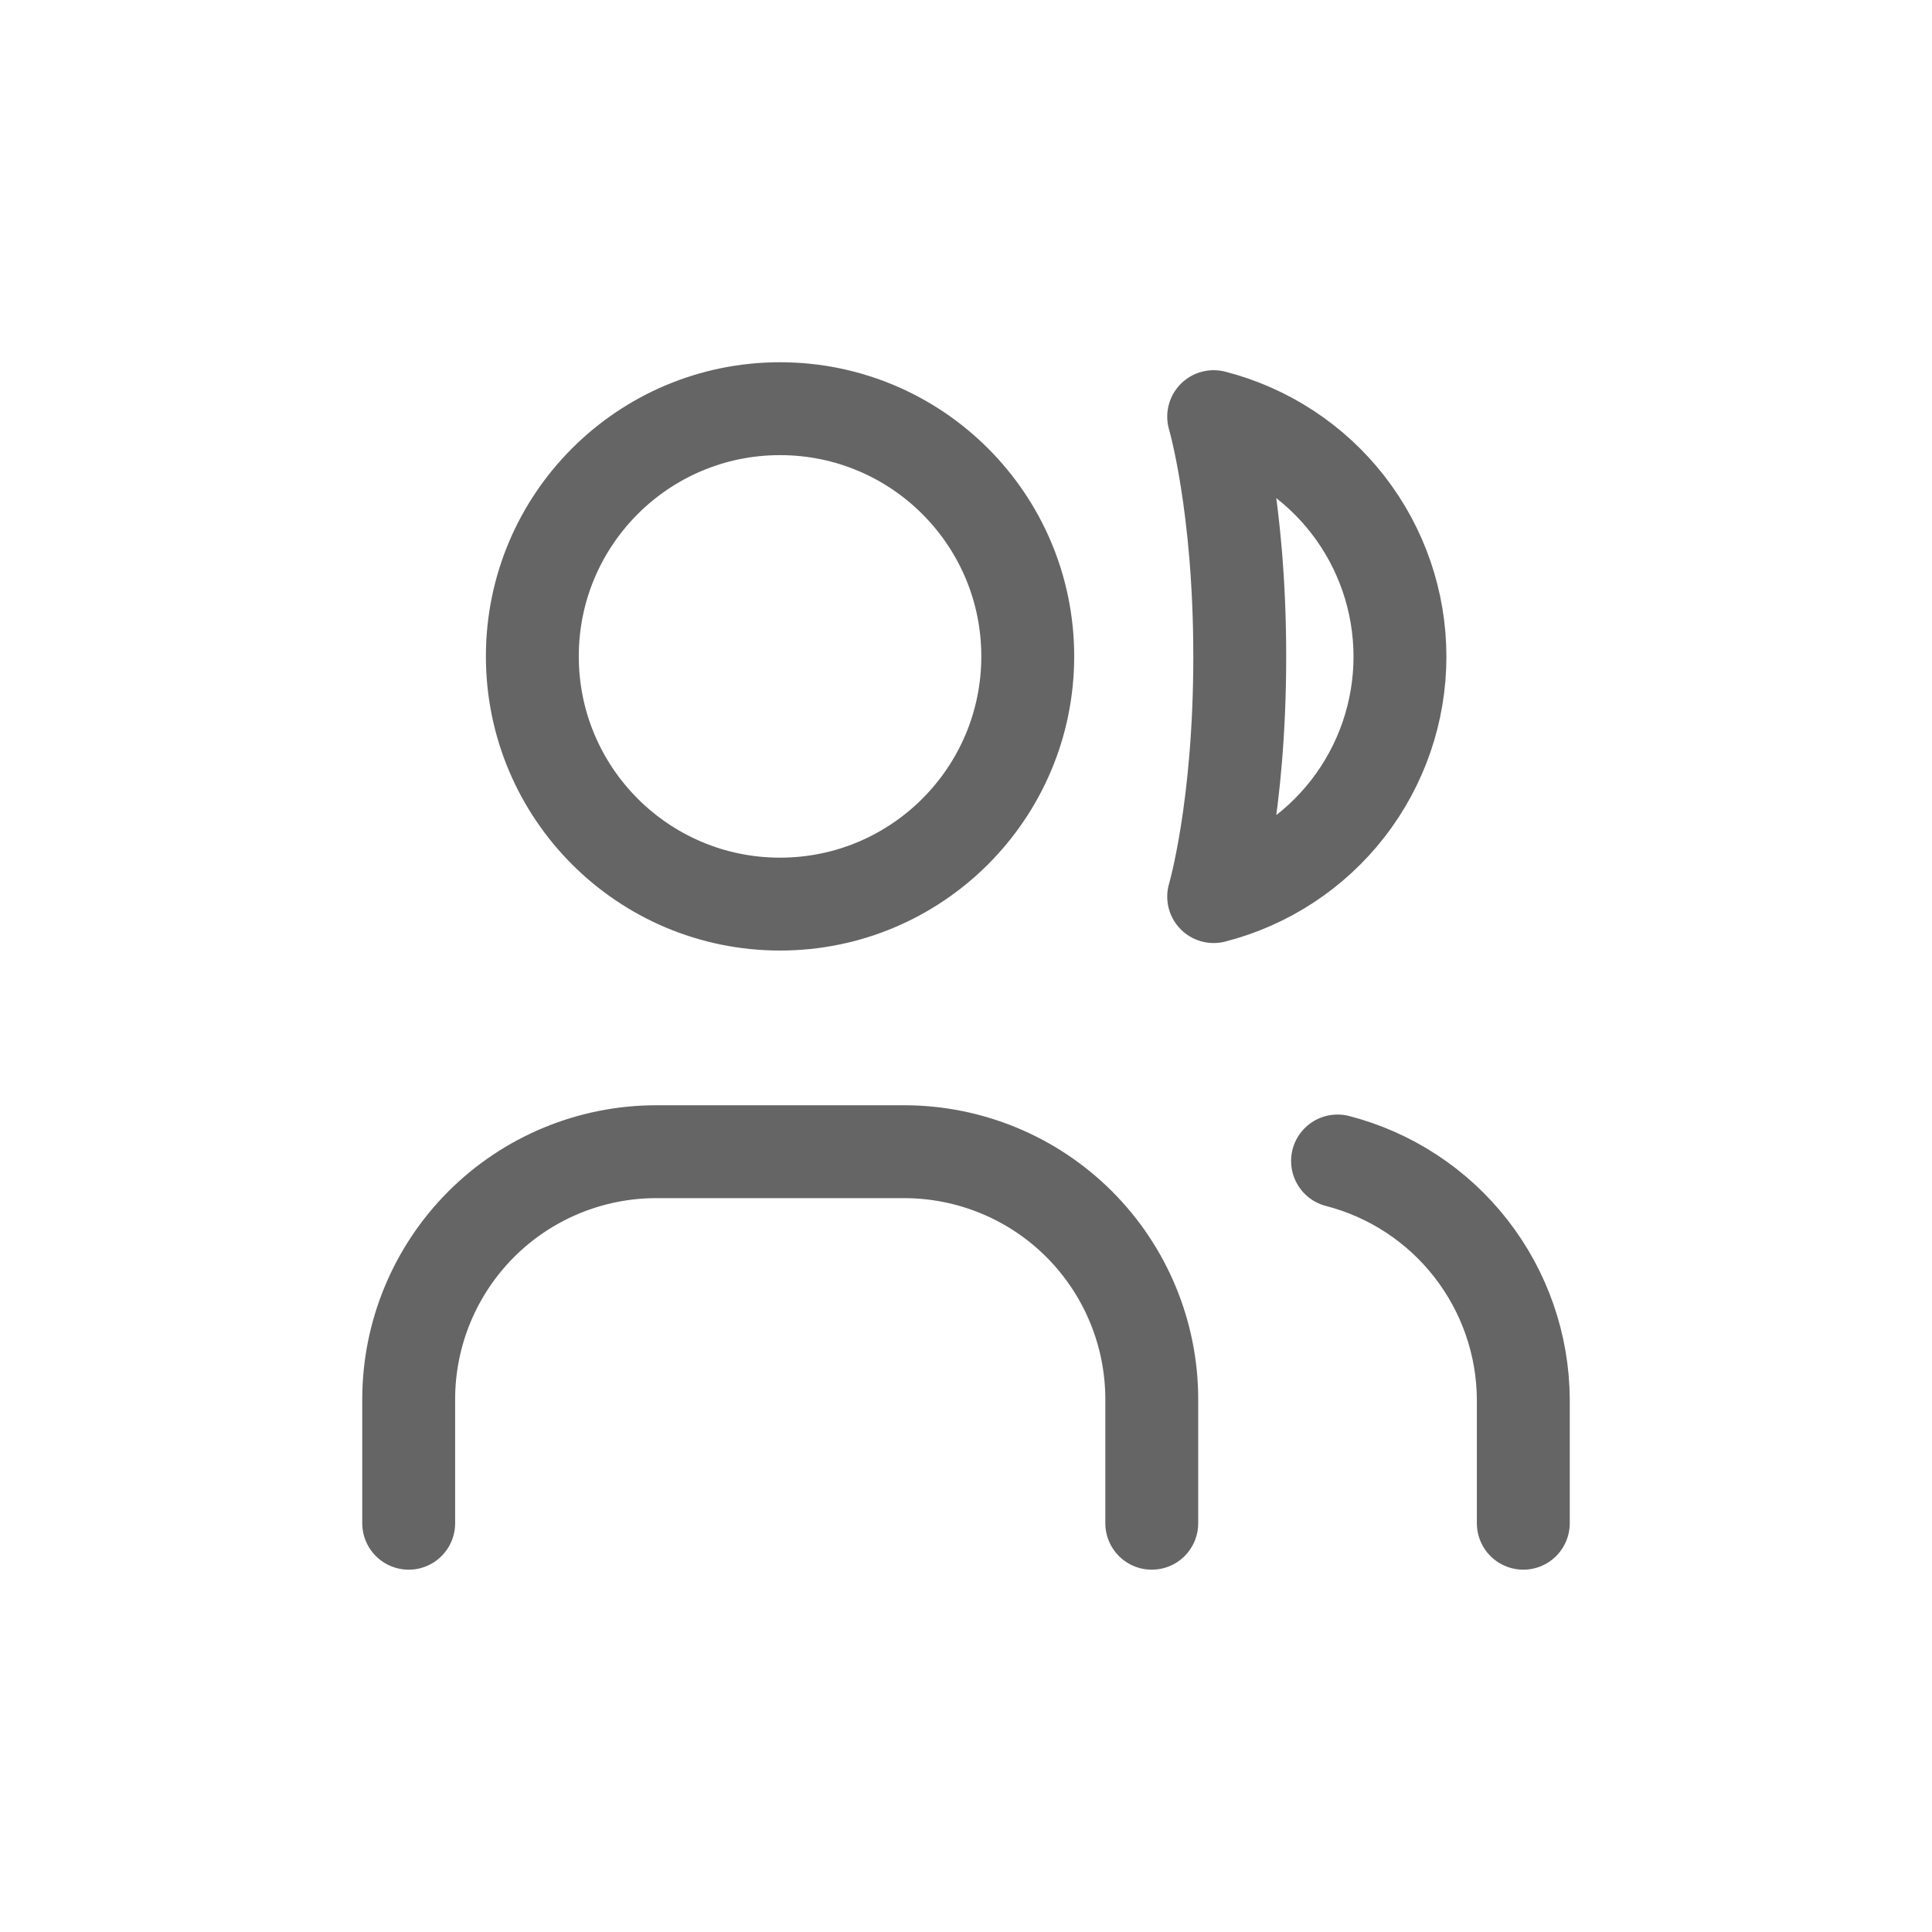 <svg width="26" height="26" viewBox="0 0 26 26" fill="none" xmlns="http://www.w3.org/2000/svg">
<path d="M10.497 12.167C12.338 12.167 13.831 10.674 13.831 8.833C13.831 6.992 12.338 5.5 10.497 5.5C8.656 5.5 7.164 6.992 7.164 8.833C7.164 10.674 8.656 12.167 10.497 12.167Z" stroke="#656565" stroke-width="1.25" stroke-linecap="round" stroke-linejoin="round"/>
<path d="M5.5 20.499V18.832C5.5 17.948 5.851 17.101 6.476 16.475C7.101 15.85 7.949 15.499 8.833 15.499H12.167C13.051 15.499 13.899 15.85 14.524 16.475C15.149 17.101 15.5 17.948 15.5 18.832V20.499M20.5 20.499V18.832C20.496 18.097 20.248 17.383 19.796 16.803C19.344 16.222 18.712 15.808 18 15.624M16.333 5.607C17.05 5.791 17.686 6.208 18.14 6.793C18.593 7.377 18.84 8.096 18.84 8.837C18.84 9.577 18.593 10.296 18.14 10.88C17.686 11.465 17.05 11.882 16.333 12.066C16.333 12.066 16.684 10.88 16.684 8.837C16.684 6.793 16.333 5.607 16.333 5.607Z" stroke="#656565" stroke-width="1.25" stroke-linecap="round" stroke-linejoin="round"/>
</svg>
